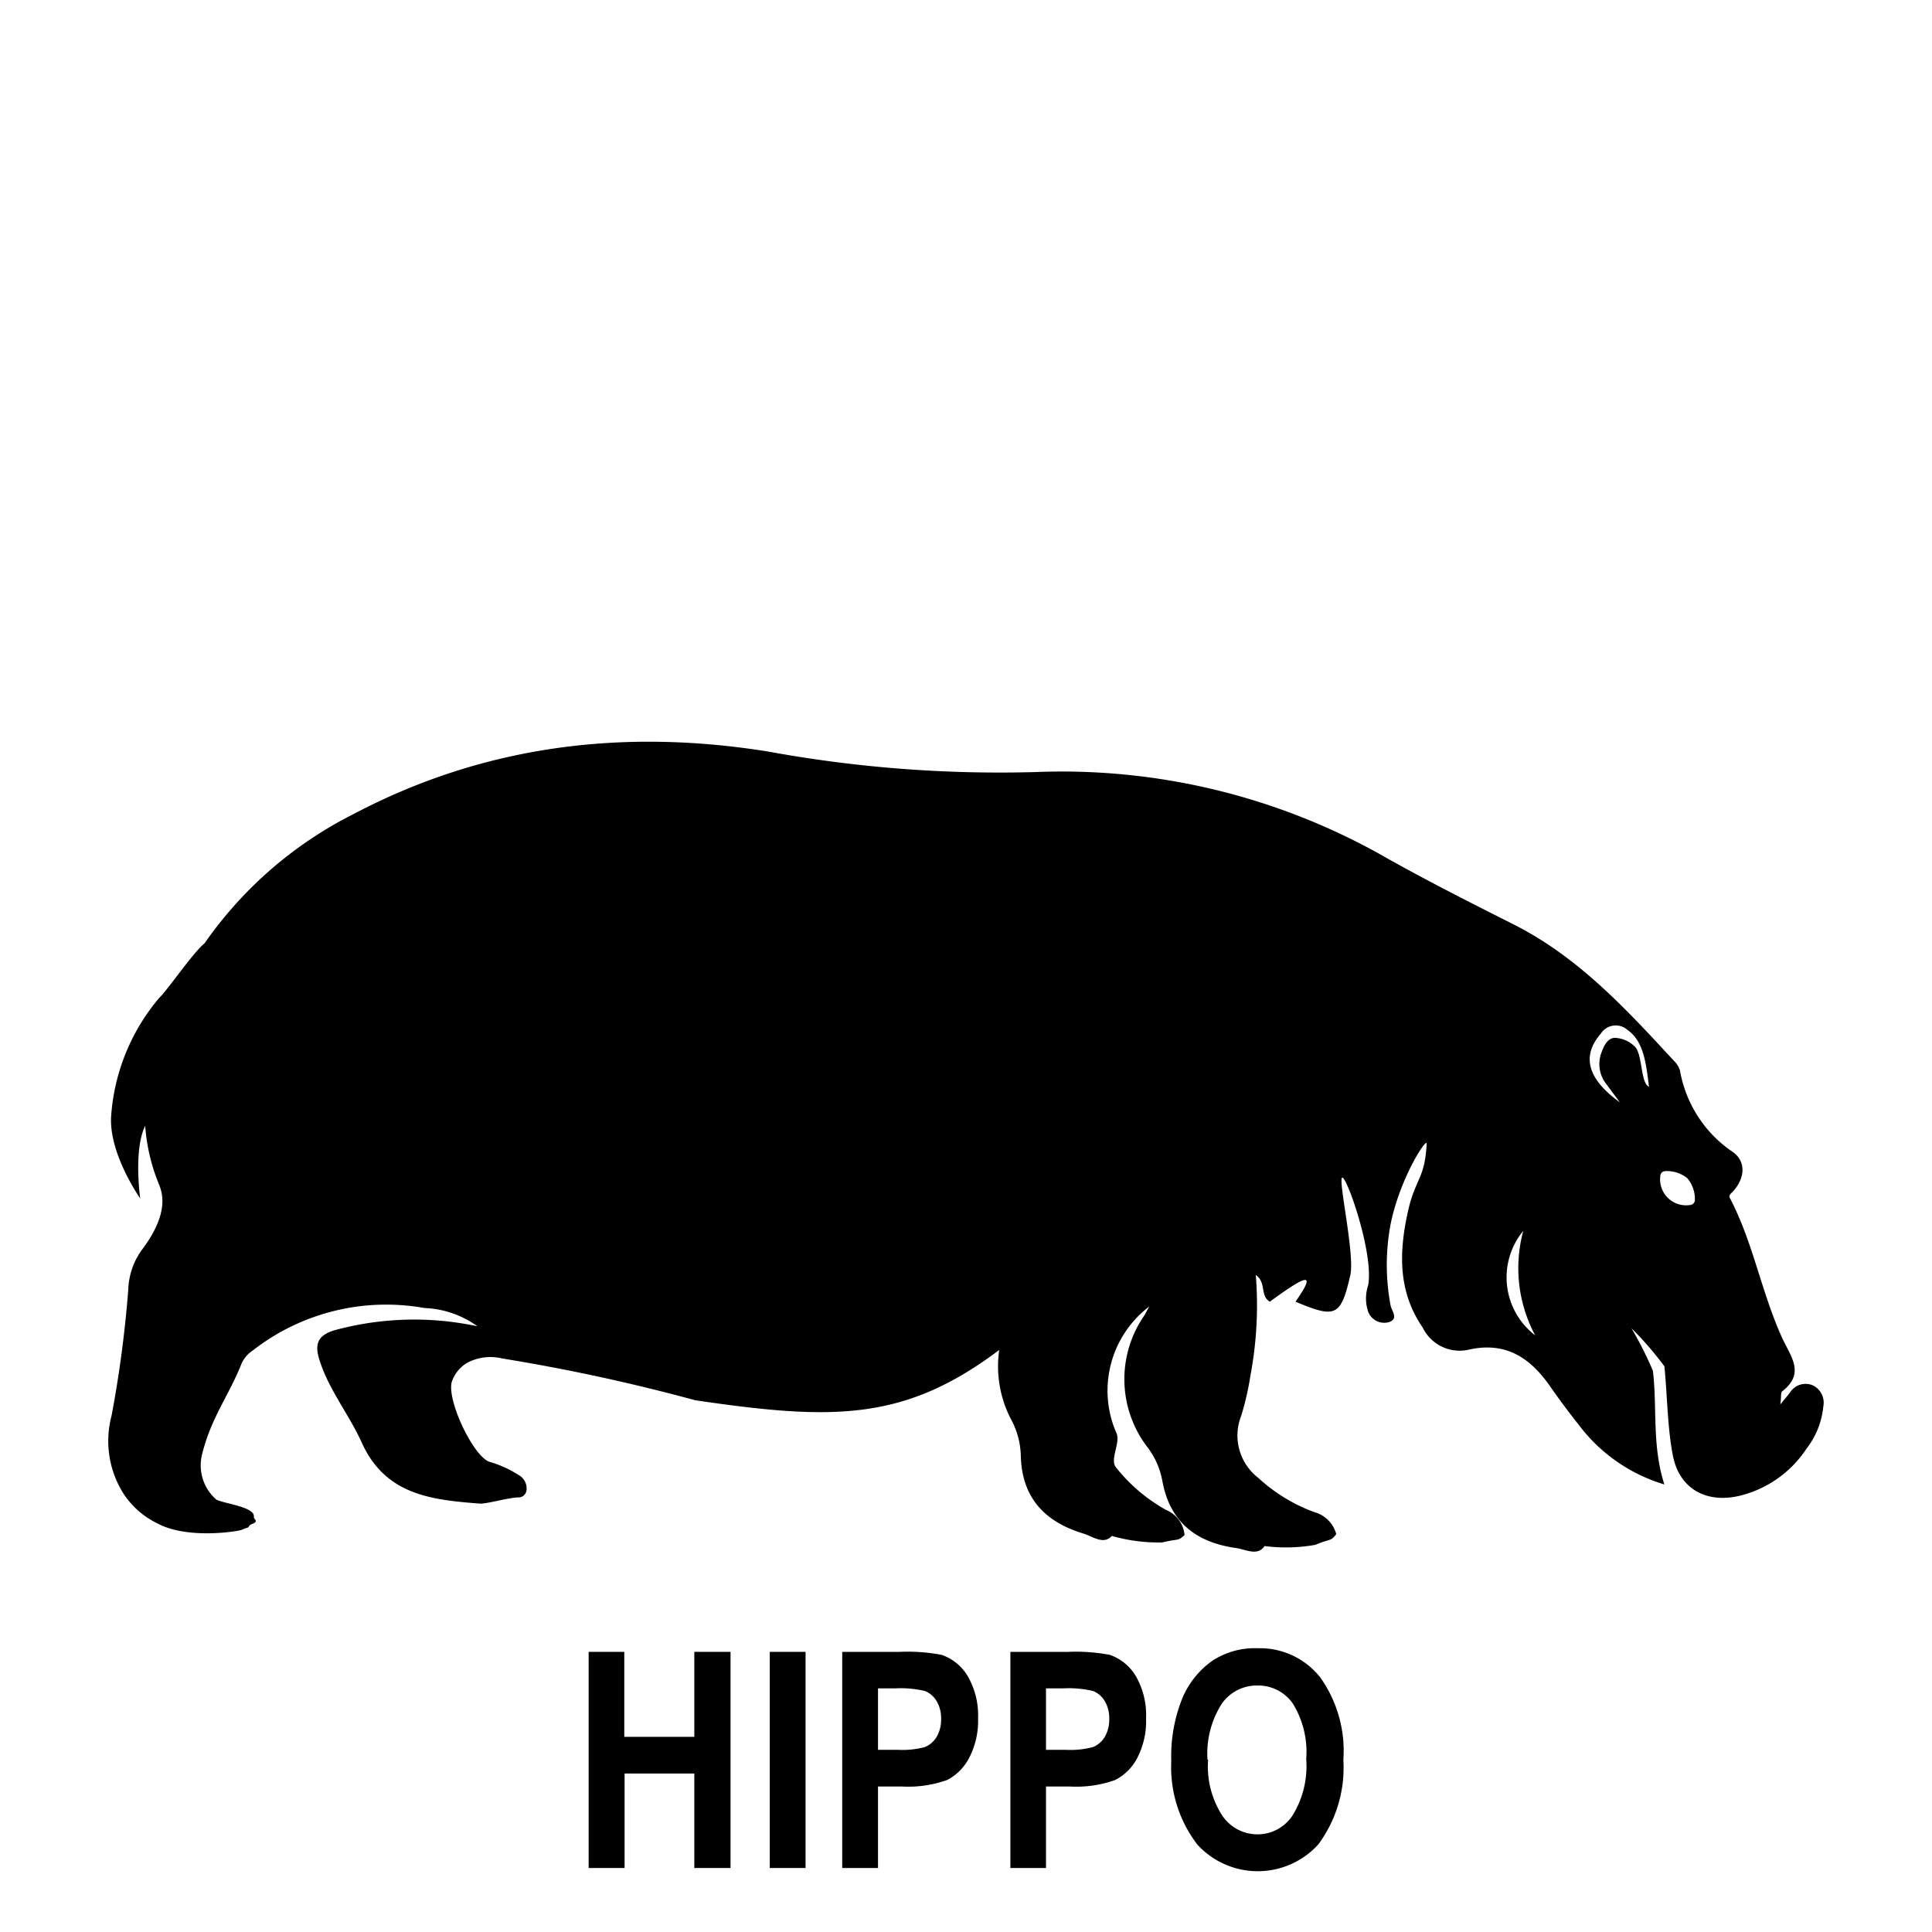 <svg id="Layer_1" data-name="Layer 1" xmlns="http://www.w3.org/2000/svg" width="128" height="128" viewBox="0 0 128 128"><title>Artboard 58</title><path d="M39,123.76V109.44h2.36v5.63H46v-5.63H48.4v14.32H46V117.5H41.38v6.26Z"/><path d="M51,123.76V109.44h2.37v14.32Z"/><path d="M55.8,123.76V109.44h3.81a12.05,12.05,0,0,1,2.78.2,3.24,3.24,0,0,1,1.73,1.42,5.19,5.19,0,0,1,.68,2.79,5.3,5.3,0,0,1-.59,2.61,3.39,3.39,0,0,1-1.46,1.47,7.68,7.68,0,0,1-3,.43H58.17v5.4Zm2.37-11.9v4.07h1.31a5.82,5.82,0,0,0,1.79-.18,1.63,1.63,0,0,0,.78-.67,2.24,2.24,0,0,0,.3-1.19,2.2,2.2,0,0,0-.31-1.21,1.59,1.59,0,0,0-.77-.65,7.11,7.11,0,0,0-2-.17Z"/><path d="M66.94,123.76V109.44h3.81a12.05,12.05,0,0,1,2.78.2,3.24,3.24,0,0,1,1.73,1.42,5.19,5.19,0,0,1,.67,2.79,5.3,5.3,0,0,1-.58,2.61,3.36,3.36,0,0,1-1.47,1.47,7.59,7.59,0,0,1-3,.43H69.3v5.4Zm2.36-11.9v4.07h1.31a5.9,5.9,0,0,0,1.8-.18,1.63,1.63,0,0,0,.78-.67,2.24,2.24,0,0,0,.3-1.19,2.2,2.2,0,0,0-.31-1.21,1.59,1.59,0,0,0-.77-.65,7.11,7.11,0,0,0-2-.17Z"/><path d="M77.6,116.69a10.29,10.29,0,0,1,.75-4.22,5.77,5.77,0,0,1,2-2.46,5.17,5.17,0,0,1,3-.81,5.09,5.09,0,0,1,4.11,1.92A8.38,8.38,0,0,1,89,116.6a8.51,8.51,0,0,1-1.67,5.61,5.42,5.42,0,0,1-8,0A8.41,8.41,0,0,1,77.6,116.69Zm2.44-.1a6,6,0,0,0,.94,3.7,2.81,2.81,0,0,0,2.33,1.24,2.77,2.77,0,0,0,2.31-1.23,6.2,6.2,0,0,0,.92-3.76,6.1,6.1,0,0,0-.89-3.68,2.79,2.79,0,0,0-2.34-1.19,2.83,2.83,0,0,0-2.36,1.2A6.14,6.14,0,0,0,80,116.59Z"/><path d="M120.14,91.8a1.22,1.22,0,0,0-1.55.46c-.14.19-.3.37-.64.79.08-.53,0-.8.15-.89,1.48-1.17.57-2.25,0-3.46-1.38-3-1.92-6.26-3.42-9.19-.06-.14-.19-.23,0-.44.92-.88,1.09-2.12.06-2.79a8.22,8.22,0,0,1-3.44-5.37,1.52,1.52,0,0,0-.39-.62c-3.15-3.41-6.29-6.83-10.54-9-2.84-1.43-5.67-2.86-8.44-4.41a43.29,43.29,0,0,0-23.31-5.73,85.21,85.21,0,0,1-17.74-1.36c-9.6-1.54-18.82-.41-27.47,4.15a26.59,26.59,0,0,0-9.86,8.56c-.77.62-2.45,3.1-3,3.61A13.59,13.59,0,0,0,7.36,74c-.13,2.48,1.93,5.4,1.93,5.4s-.46-3.22.33-4.81a12.53,12.53,0,0,0,.91,3.87c.22.55.72,1.9-1.14,4.36a4.73,4.73,0,0,0-.89,2.6A77,77,0,0,1,7.39,93.8,6.52,6.52,0,0,0,8.21,99a5.59,5.59,0,0,0,2.2,1.92c2.07,1.12,5.5.5,5.59.44a3,3,0,0,1,.37-.14c.1,0,.12-.14.22-.2s.3-.1.35-.21-.14-.19-.12-.32c.08-.66-2-.87-2.49-1.14a3,3,0,0,1-.94-3c.6-2.44,1.78-3.9,2.61-6a2.05,2.05,0,0,1,.75-.88,14.37,14.37,0,0,1,11.37-2.81,6.39,6.39,0,0,1,3.51,1.21,20,20,0,0,0-9.27.21c-1.38.34-1.55,1-1.15,2.16.64,1.92,1.93,3.51,2.75,5.32,1.58,3.52,4.68,3.81,7.86,4.06.52,0,2-.43,2.56-.41a.54.54,0,0,0,.5-.46,1,1,0,0,0-.48-1,7.32,7.32,0,0,0-2-.91c-1.12-.45-2.86-4.23-2.45-5.34a2.35,2.35,0,0,1,1-1.21A3.29,3.29,0,0,1,33.26,90a125,125,0,0,1,12.8,2.77c9.11,1.34,13.84,1.41,20.14-3.33v0a7.62,7.62,0,0,0,.85,4.72,5.26,5.26,0,0,1,.58,2.26c.06,2.79,1.57,4.4,4.14,5.18.63.19,1.34.77,1.89.16a11.27,11.27,0,0,0,3.34.43c1.18-.28,1-.06,1.48-.49a2,2,0,0,0-1.22-1.66,11.18,11.18,0,0,1-3.33-2.83c-.43-.56.38-1.69,0-2.35h0a7,7,0,0,1,2.21-8.3c-.16.29-.24.45-.33.6a7.4,7.4,0,0,0,.25,8.77A5.22,5.22,0,0,1,77,98.07c.49,2.76,2.22,4.11,4.88,4.49.65.09,1.44.56,1.9-.13a11.07,11.07,0,0,0,3.36-.08c1.12-.46,1-.21,1.39-.71a2.07,2.07,0,0,0-1.46-1.46,11.15,11.15,0,0,1-3.72-2.28,3.54,3.54,0,0,1-1.12-4.09,18.71,18.71,0,0,0,.62-2.71,25.13,25.13,0,0,0,.35-6.63c.72.51.26,1.38.93,1.77,2.37-1.73,3.17-2.1,1.7,0,2.65,1.11,3,1,3.63-1.75.32-1.36-.84-6.42-.53-6.47s2.11,5.09,1.71,7.15a2.74,2.74,0,0,0,0,1.72A1.14,1.14,0,0,0,92,87.6c.7-.21.19-.76.13-1.11a14.53,14.53,0,0,1,0-5.38c.62-3.08,2.42-5.81,2.39-5.33-.12,2.37-.77,2.29-1.26,4.57-.58,2.67-.63,5.24,1,7.61a2.72,2.72,0,0,0,3,1.47c2.48-.58,4.13.52,5.46,2.45.59.84,1.2,1.67,1.84,2.47a11.07,11.07,0,0,0,5.71,4c-.83-2.56-.47-5.08-.76-7.53A24.58,24.58,0,0,0,108.09,88a22.12,22.12,0,0,1,2.18,2.52c.19,1.84.2,4.16.58,6,.46,2.14,2.21,3.08,4.36,2.59A7.39,7.39,0,0,0,119.67,96a5.42,5.42,0,0,0,1.13-2.82A1.28,1.28,0,0,0,120.14,91.8ZM100.92,81.55a9.43,9.43,0,0,0,.79,6.92A4.84,4.84,0,0,1,100.92,81.55Zm7.44-12.16a2,2,0,0,0-1.36-.63c-.47,0-.72.49-.87.9a2.15,2.15,0,0,0,.32,2.2l.87,1.17c-2.19-1.57-2.53-3.1-1.26-4.55a1.17,1.17,0,0,1,1.77-.24c1.08.75,1.23,2.25,1.42,3.76C108.7,71.77,108.83,70,108.36,69.39ZM112,79.83a1.72,1.72,0,0,1-2-1.92.33.33,0,0,1,.3-.32,2.18,2.18,0,0,1,1.48.46,2.14,2.14,0,0,1,.51,1.46A.33.33,0,0,1,112,79.83Z"/></svg>
